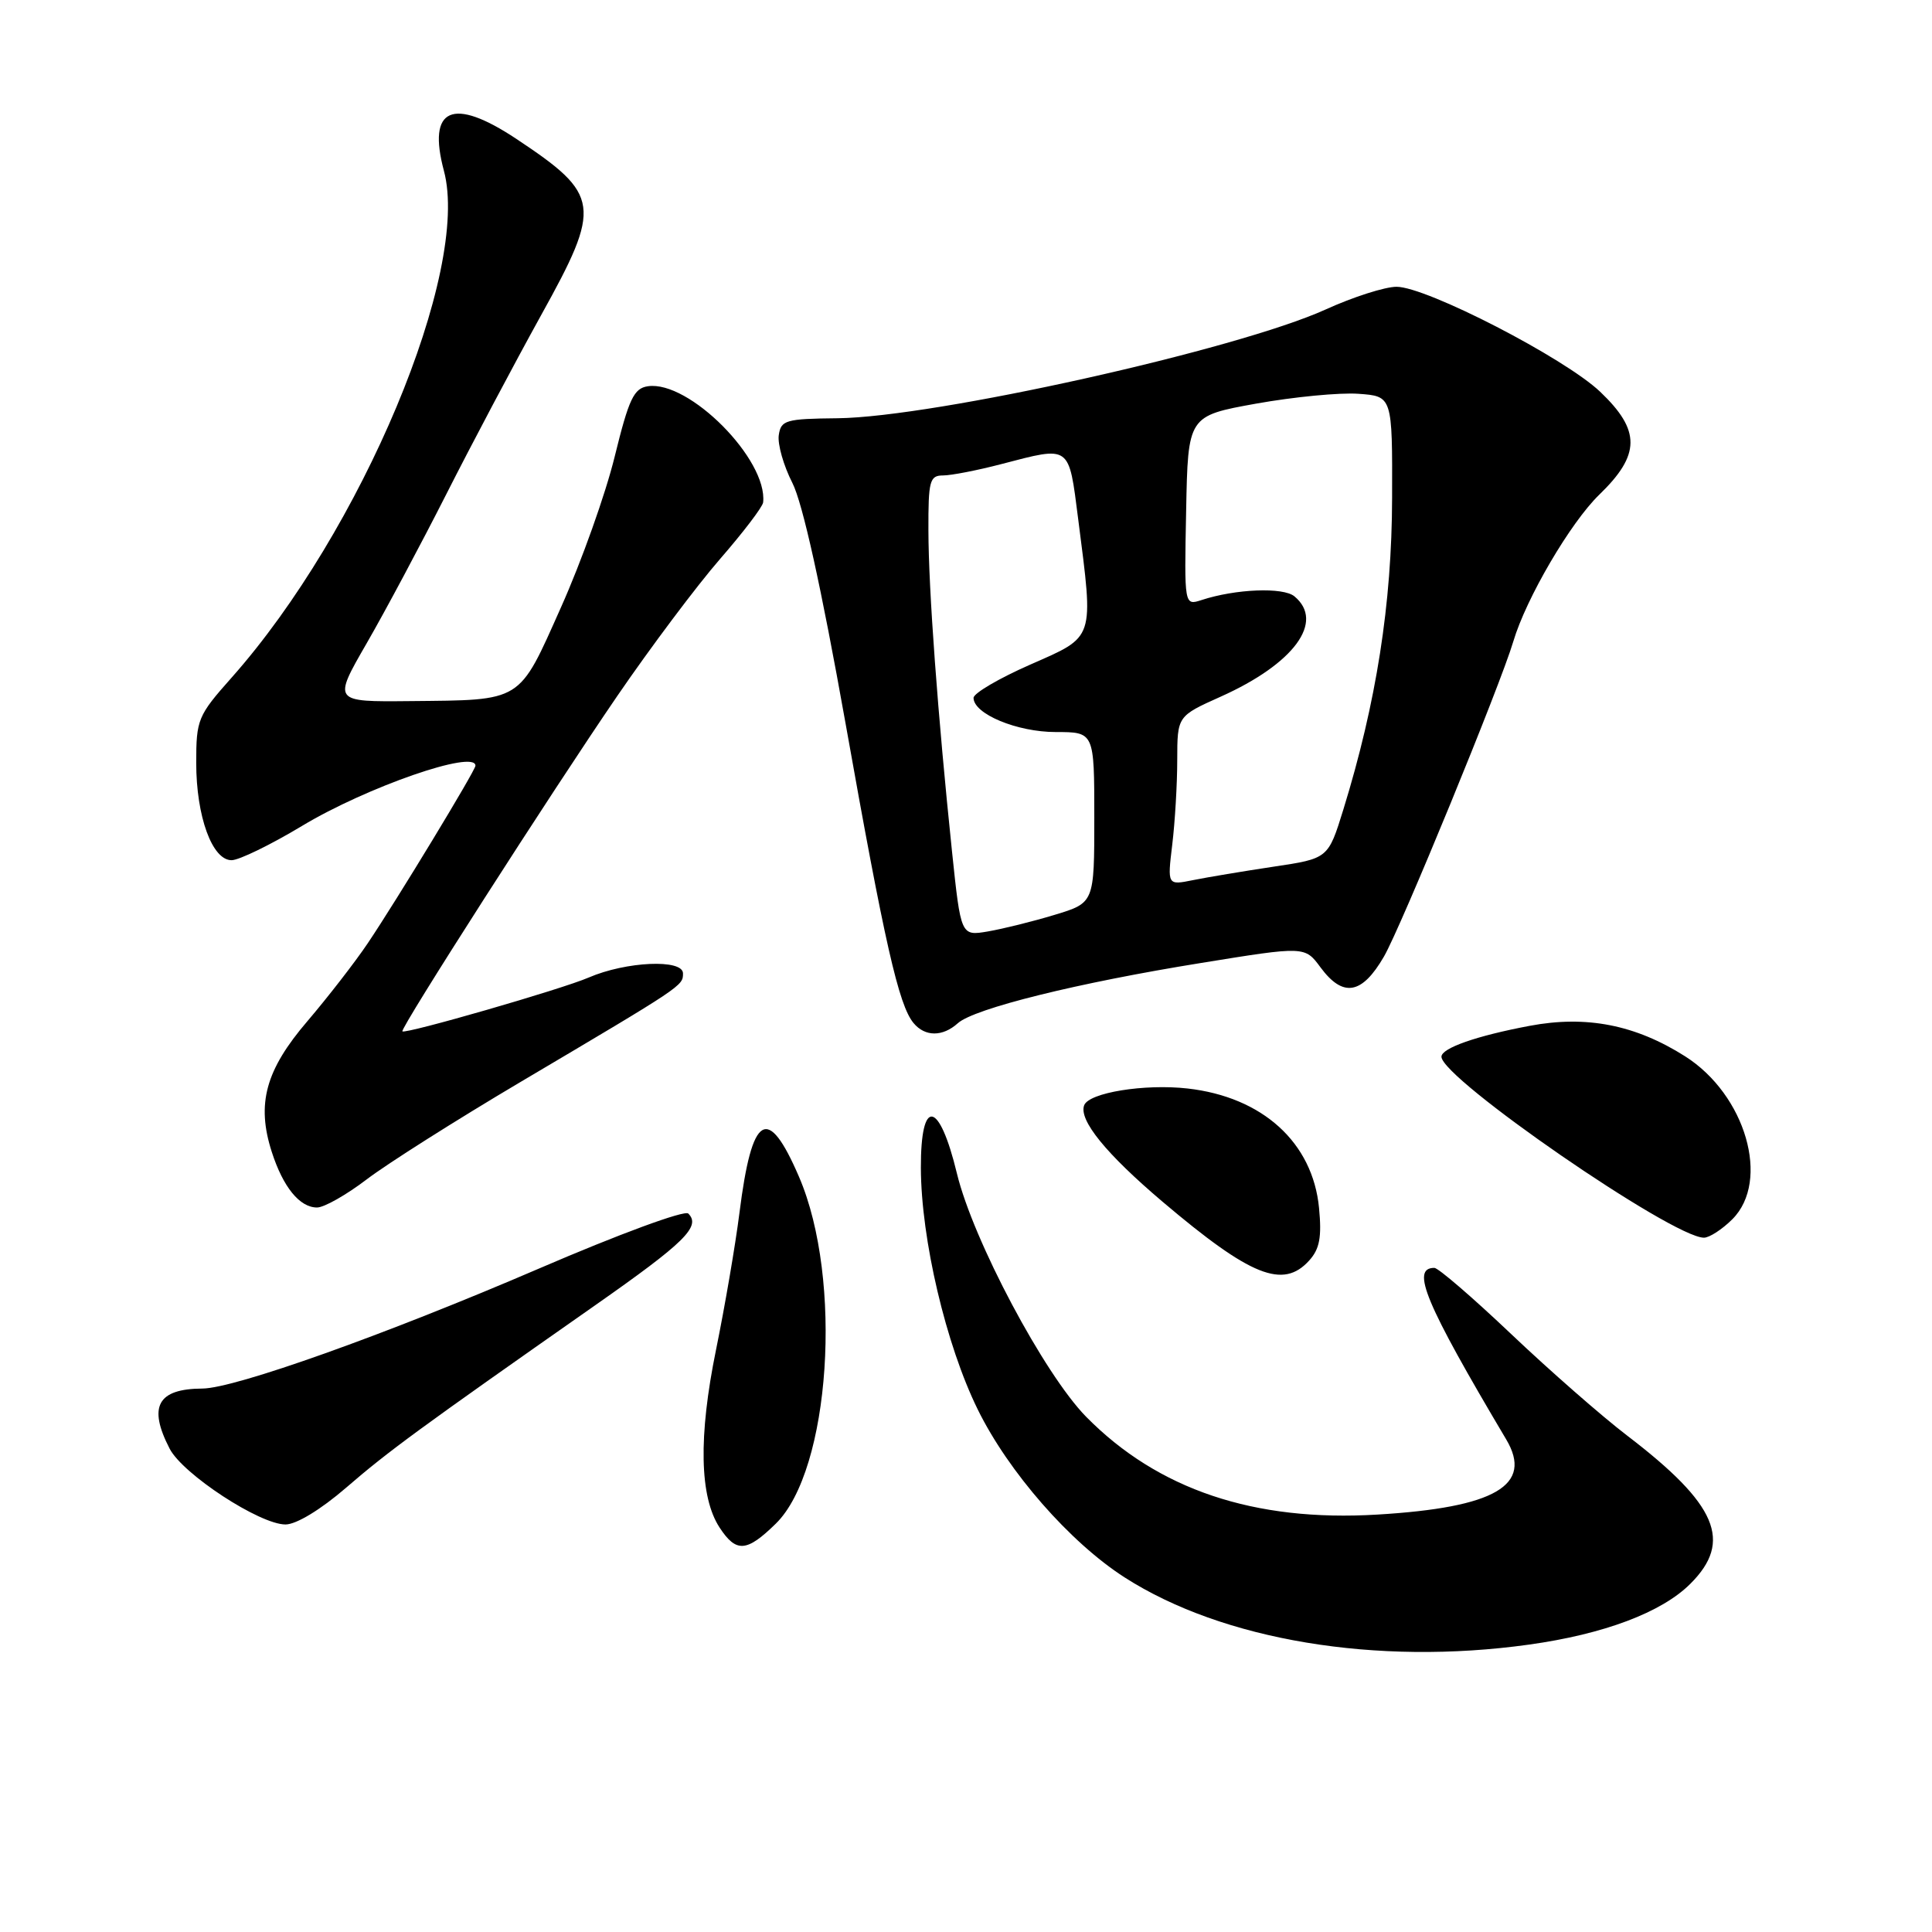<?xml version="1.0" encoding="UTF-8" standalone="no"?>
<!DOCTYPE svg PUBLIC "-//W3C//DTD SVG 1.1//EN" "http://www.w3.org/Graphics/SVG/1.1/DTD/svg11.dtd" >
<svg xmlns="http://www.w3.org/2000/svg" xmlns:xlink="http://www.w3.org/1999/xlink" version="1.1" viewBox="0 0 256 256">
 <g >
 <path fill="currentColor"
d=" M 202.59 217.92 C 212.53 216.54 220.20 213.65 223.99 209.85 C 229.62 204.23 227.54 199.35 215.64 190.25 C 212.26 187.67 205.34 181.61 200.25 176.78 C 195.16 171.95 190.58 168.00 190.06 168.00 C 186.90 168.00 188.85 172.65 199.58 190.73 C 203.19 196.80 198.12 199.76 182.50 200.69 C 166.18 201.67 153.42 197.38 143.92 187.73 C 138.36 182.07 128.94 164.34 126.80 155.50 C 124.45 145.76 121.99 145.37 122.02 154.75 C 122.05 164.20 125.34 178.19 129.55 186.75 C 133.62 195.04 141.77 204.36 149.01 209.01 C 162.01 217.35 182.37 220.74 202.59 217.92 Z  M 102.80 201.89 C 110.03 194.82 111.72 169.53 105.88 155.95 C 101.72 146.28 99.64 147.54 97.98 160.72 C 97.44 165.00 96.04 173.15 94.88 178.84 C 92.53 190.34 92.69 198.35 95.35 202.41 C 97.55 205.77 98.93 205.68 102.80 201.89 Z  M 45.86 197.13 C 51.46 192.29 55.44 189.37 78.80 173.00 C 90.75 164.63 92.91 162.51 91.20 160.80 C 90.72 160.32 82.00 163.53 71.42 168.09 C 51.02 176.87 31.12 183.96 26.83 183.99 C 20.87 184.02 19.59 186.37 22.48 191.96 C 24.23 195.34 34.41 202.00 37.83 202.00 C 39.26 202.00 42.50 200.03 45.86 197.13 Z  M 173.47 167.03 C 174.86 165.50 175.15 163.93 174.78 160.07 C 173.95 151.40 167.30 145.35 157.35 144.23 C 151.66 143.59 144.30 144.78 143.66 146.45 C 142.91 148.40 146.55 152.88 154.05 159.24 C 165.72 169.13 170.02 170.85 173.47 167.03 Z  M 229.55 161.55 C 234.62 156.47 231.31 145.06 223.29 139.97 C 216.70 135.79 210.20 134.51 202.68 135.93 C 195.66 137.25 191.00 138.88 191.00 140.02 C 191.00 142.89 221.62 164.00 225.78 164.00 C 226.50 164.00 228.20 162.90 229.55 161.55 Z  M 48.61 156.26 C 51.30 154.21 60.47 148.40 69.00 143.35 C 90.58 130.58 90.50 130.63 90.50 128.98 C 90.50 127.05 82.95 127.39 78.00 129.53 C 74.48 131.06 53.72 137.05 53.32 136.66 C 52.98 136.31 73.12 104.88 81.80 92.21 C 86.21 85.77 92.33 77.61 95.41 74.07 C 98.48 70.54 101.05 67.17 101.12 66.57 C 101.74 60.90 91.30 50.38 85.85 51.18 C 83.99 51.45 83.33 52.84 81.45 60.50 C 80.24 65.45 77.04 74.43 74.34 80.46 C 68.66 93.18 69.34 92.75 54.31 92.90 C 44.11 93.00 44.11 93.00 48.58 85.25 C 51.04 80.99 55.78 72.10 59.13 65.50 C 62.47 58.90 68.12 48.24 71.68 41.80 C 79.78 27.20 79.59 25.83 68.40 18.39 C 59.96 12.79 56.59 14.28 58.82 22.63 C 62.37 35.88 47.90 70.41 30.67 89.81 C 26.21 94.83 26.00 95.34 26.00 101.07 C 26.00 108.19 28.12 114.01 30.70 113.98 C 31.69 113.97 35.88 111.93 40.00 109.45 C 48.57 104.29 63.00 99.28 63.00 101.46 C 63.00 102.08 52.57 119.28 48.72 125.00 C 47.06 127.47 43.47 132.10 40.75 135.29 C 35.18 141.79 33.96 146.26 36.01 152.63 C 37.51 157.30 39.71 160.00 42.01 160.00 C 42.95 160.00 45.91 158.32 48.61 156.26 Z  M 126.92 135.58 C 129.09 133.63 142.80 130.23 159.20 127.59 C 172.90 125.37 172.90 125.37 174.98 128.19 C 177.96 132.21 180.46 131.79 183.38 126.75 C 185.65 122.83 198.83 90.72 200.52 85.00 C 202.21 79.29 208.10 69.24 211.91 65.55 C 217.39 60.25 217.42 57.04 212.03 51.91 C 207.33 47.44 189.02 38.00 185.05 38.00 C 183.52 38.00 179.29 39.35 175.65 41.01 C 163.86 46.35 123.83 55.27 111.00 55.42 C 104.09 55.49 103.48 55.67 103.19 57.67 C 103.02 58.87 103.83 61.71 104.99 63.98 C 106.36 66.67 108.81 77.76 112.03 95.80 C 117.22 124.99 119.08 133.19 121.05 135.56 C 122.57 137.39 124.90 137.40 126.92 135.58 Z  M 126.14 112.77 C 124.26 94.73 123.03 78.06 123.02 70.25 C 123.00 63.72 123.19 63.00 124.95 63.00 C 126.02 63.00 129.49 62.33 132.66 61.50 C 141.93 59.09 141.59 58.84 142.87 68.82 C 144.93 84.92 145.15 84.26 136.50 88.07 C 132.38 89.88 129.00 91.86 129.00 92.47 C 129.00 94.60 134.76 97.00 139.90 97.00 C 145.00 97.00 145.00 97.00 145.00 108.32 C 145.00 119.63 145.00 119.63 139.75 121.22 C 136.86 122.10 132.88 123.08 130.91 123.42 C 127.32 124.03 127.32 124.03 126.14 112.77 Z  M 155.33 111.91 C 155.69 108.93 155.99 103.89 155.99 100.69 C 156.00 94.89 156.00 94.89 161.75 92.31 C 171.47 87.95 175.57 82.38 171.52 79.02 C 170.03 77.78 163.72 78.03 159.21 79.51 C 156.92 80.25 156.92 80.25 157.17 67.68 C 157.41 55.11 157.41 55.11 166.46 53.48 C 171.43 52.59 177.53 52.00 180.00 52.18 C 184.50 52.50 184.50 52.50 184.46 66.00 C 184.43 79.99 182.37 93.11 178.00 107.27 C 175.99 113.76 175.99 113.76 168.75 114.84 C 164.76 115.44 159.97 116.24 158.09 116.62 C 154.68 117.31 154.68 117.31 155.33 111.91 Z "/>
</g>
</svg>